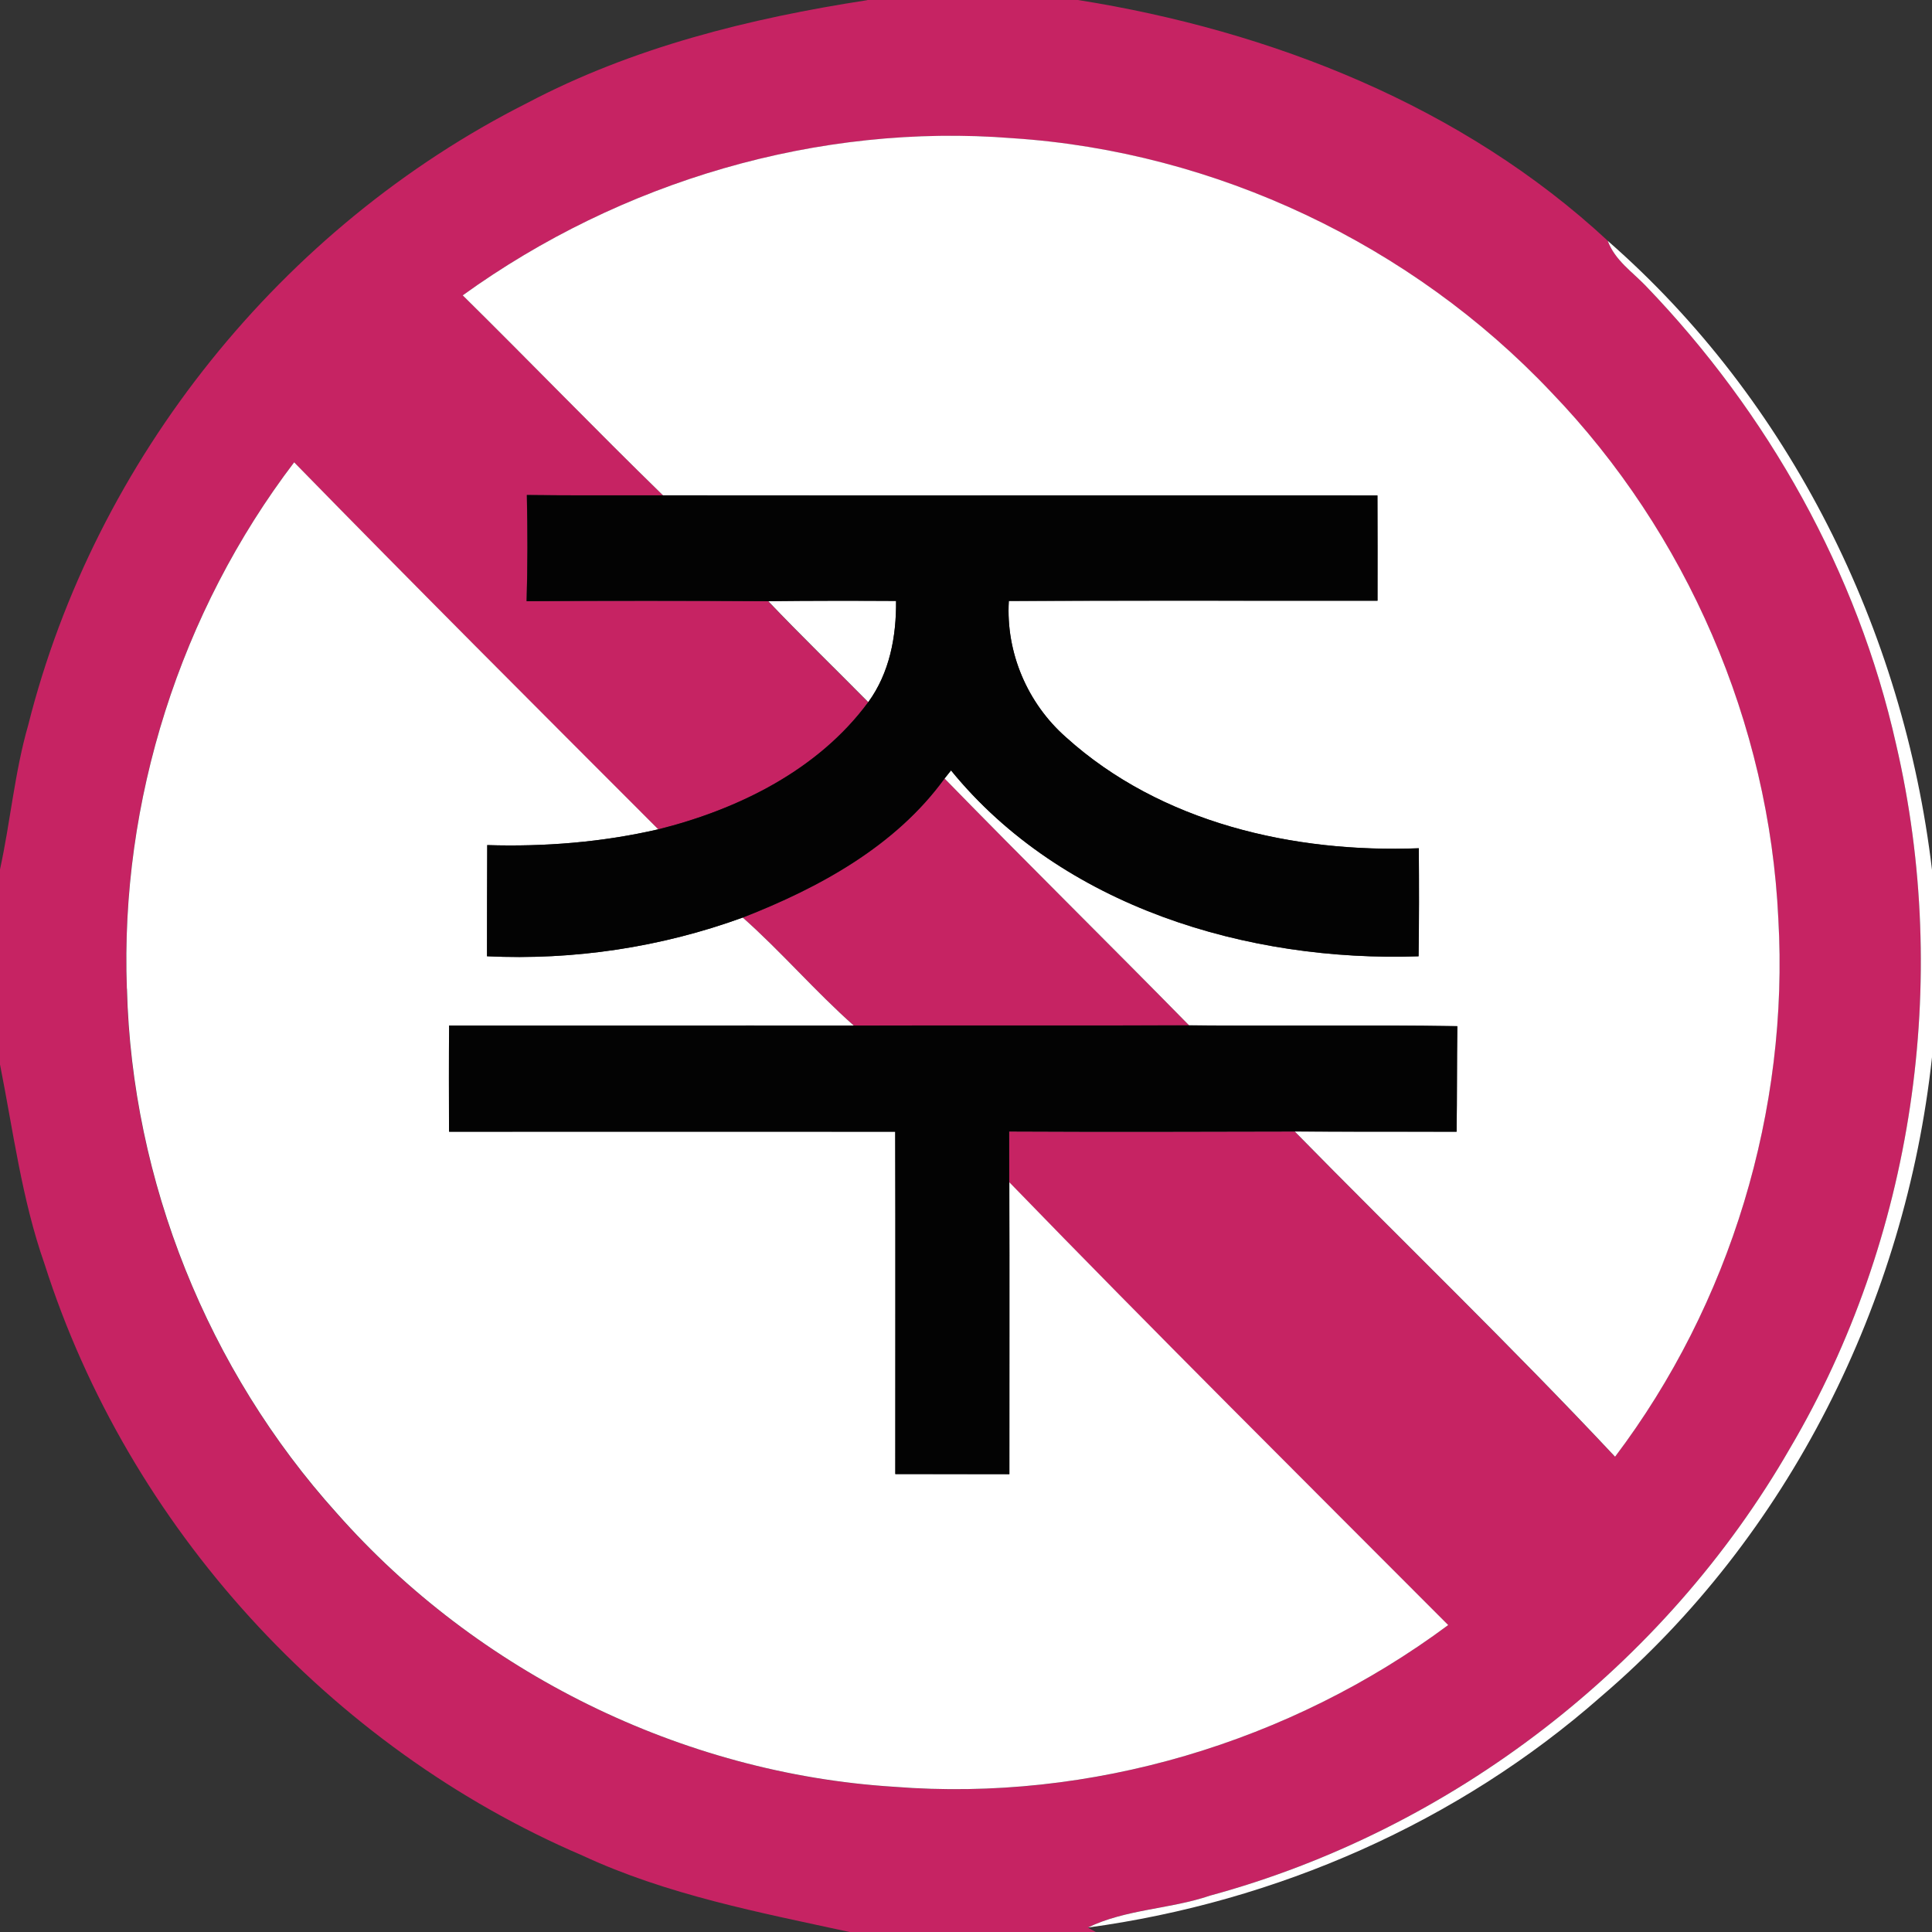 <!-- Generated by IcoMoon.io -->
<svg version="1.1" xmlns="http://www.w3.org/2000/svg" width="24" height="24" viewBox="0 0 24 24">
<rect x="0" y="0" width="24" height="24" fill="#333333" stroke="none"/>
<title>regulatory--no-parking--g7</title>
<path fill="#c62363" d="M10.774 0h2.617c2.404 0.382 4.777 1.317 6.581 2.991 0.088 0.241 0.306 0.386 0.474 0.562 1.518 1.576 2.63 3.553 3.108 5.693 0.685 2.94 0.218 6.138-1.316 8.741-1.553 2.701-4.199 4.744-7.206 5.561-0.498 0.17-1.042 0.165-1.519 0.397l0.101 0.056h-3.056c-1.122-0.244-2.27-0.461-3.323-0.951-3.142-1.346-5.644-4.092-6.682-7.349-0.282-0.802-0.388-1.648-0.553-2.478v-2.423c0.13-0.594 0.181-1.204 0.35-1.791 0.831-3.307 3.154-6.193 6.196-7.728 1.314-0.694 2.769-1.054 4.228-1.279M5.748 3.669c0.836 0.822 1.649 1.667 2.489 2.485-0.565-0.001-1.13 0.003-1.693-0.004 0.010 0.44 0.010 0.88-0.003 1.319 1.001-0.007 2.002-0.006 3.001 0 0.405 0.426 0.828 0.836 1.242 1.254-0.62 0.843-1.613 1.332-2.608 1.58-1.513-1.513-3.028-3.026-4.523-4.559-1.414 1.857-2.163 4.206-2.078 6.539 0.061 2.388 1.007 4.739 2.606 6.514 1.746 1.977 4.288 3.234 6.923 3.4 2.44 0.192 4.921-0.552 6.884-2.009-1.823-1.828-3.656-3.647-5.451-5.5 0-0.211 0-0.421-0.001-0.631 1.182 0.006 2.365 0.003 3.547 0 1.323 1.349 2.687 2.662 3.979 4.040 1.434-1.898 2.163-4.308 2.028-6.683-0.114-2.426-1.137-4.793-2.821-6.541-1.734-1.835-4.169-2.99-6.689-3.155-2.419-0.193-4.87 0.537-6.833 1.952z"></path>
<path fill="#c62363" d="M9.227 11.399c0.948-0.37 1.898-0.887 2.507-1.728 1.004 1.030 2.030 2.040 3.038 3.067-1.389 0.004-2.778-0.001-4.165 0.003-0.481-0.426-0.899-0.916-1.38-1.342z"></path>
<path fill="#fff" d="M5.748 3.669c1.962-1.415 4.414-2.145 6.833-1.952 2.52 0.165 4.955 1.32 6.689 3.155 1.684 1.749 2.707 4.115 2.821 6.541 0.135 2.375-0.594 4.785-2.028 6.683-1.292-1.379-2.656-2.691-3.979-4.040 0.67 0.004 1.34 0.001 2.011 0.003 0.006-0.438 0.003-0.875 0.009-1.311-1.111-0.018-2.221-0.001-3.332-0.010-1.008-1.027-2.034-2.037-3.038-3.067 0.019-0.025 0.060-0.075 0.080-0.1 1.381 1.695 3.685 2.382 5.808 2.309 0.007-0.446 0.006-0.894 0.003-1.342-1.553 0.060-3.203-0.313-4.383-1.379-0.48-0.423-0.748-1.052-0.71-1.693 1.526-0.007 3.054-0.001 4.58-0.003 0.001-0.436 0-0.872-0.001-1.308-2.959-0.003-5.917 0.001-8.874-0.001-0.84-0.818-1.654-1.662-2.489-2.485z"></path>
<path fill="#fff" d="M19.971 2.991c2.268 1.981 3.676 4.838 4.029 7.815v2.327c-0.329 3.035-1.78 5.952-4.111 7.942-1.778 1.566-4.033 2.552-6.376 2.87 0.477-0.231 1.021-0.227 1.519-0.397 3.007-0.817 5.653-2.86 7.206-5.561 1.534-2.603 2-5.801 1.316-8.741-0.479-2.14-1.591-4.117-3.108-5.693-0.168-0.176-0.386-0.32-0.474-0.562z"></path>
<path fill="#fff" d="M1.576 12.282c-0.085-2.333 0.664-4.681 2.078-6.539 1.496 1.532 3.010 3.045 4.523 4.559-0.697 0.161-1.412 0.218-2.125 0.196-0.003 0.461-0.001 0.92-0.003 1.381 1.077 0.051 2.163-0.111 3.177-0.481 0.481 0.426 0.899 0.916 1.38 1.342-1.676-0.003-3.35 0.001-5.025-0.001-0.004 0.439-0.004 0.88-0.001 1.32 1.847 0 3.695-0.001 5.542 0 0.004 1.418 0 2.835 0.001 4.253 0.473 0.001 0.944 0 1.417 0.001-0.001-1.209 0.003-2.418-0.001-3.626 1.796 1.853 3.628 3.672 5.451 5.5-1.962 1.458-4.444 2.201-6.884 2.009-2.636-0.165-5.178-1.422-6.923-3.4-1.6-1.775-2.545-4.125-2.606-6.514z"></path>
<path fill="#fff" d="M9.543 7.468c0.53-0.006 1.058-0.006 1.588-0.003 0.004 0.442-0.080 0.893-0.345 1.257-0.414-0.419-0.837-0.828-1.242-1.254z"></path>
<path fill="#030303" d="M6.544 6.149c0.563 0.007 1.128 0.003 1.693 0.004 2.958 0.003 5.915-0.001 8.874 0.001 0.001 0.436 0.003 0.872 0.001 1.308-1.526 0.001-3.054-0.004-4.58 0.003-0.038 0.641 0.23 1.27 0.71 1.693 1.18 1.065 2.83 1.439 4.383 1.379 0.003 0.448 0.004 0.896-0.003 1.342-2.123 0.073-4.427-0.615-5.808-2.309-0.020 0.025-0.061 0.075-0.080 0.1-0.609 0.841-1.559 1.358-2.507 1.728-1.014 0.37-2.1 0.533-3.177 0.481 0.001-0.461 0-0.92 0.003-1.381 0.713 0.022 1.428-0.035 2.125-0.196 0.995-0.249 1.987-0.738 2.608-1.58 0.265-0.364 0.35-0.815 0.345-1.257-0.53-0.003-1.058-0.003-1.588 0.003-1-0.006-2-0.007-3.001 0 0.013-0.439 0.013-0.878 0.003-1.319z"></path>
<path fill="#030303" d="M5.581 12.739c1.676 0.003 3.35-0.001 5.025 0.001 1.387-0.004 2.776 0.001 4.165-0.003 1.111 0.009 2.221-0.007 3.332 0.010-0.006 0.436-0.003 0.874-0.009 1.311-0.67-0.001-1.34 0.001-2.011-0.003-1.182 0.003-2.365 0.006-3.547 0 0.001 0.209 0.001 0.42 0.001 0.631 0.004 1.209 0 2.418 0.001 3.626-0.473-0.001-0.944 0-1.417-0.001-0.001-1.418 0.003-2.835-0.001-4.253-1.847-0.001-3.695 0-5.542 0-0.003-0.44-0.003-0.881 0.001-1.32z"></path>
</svg>
